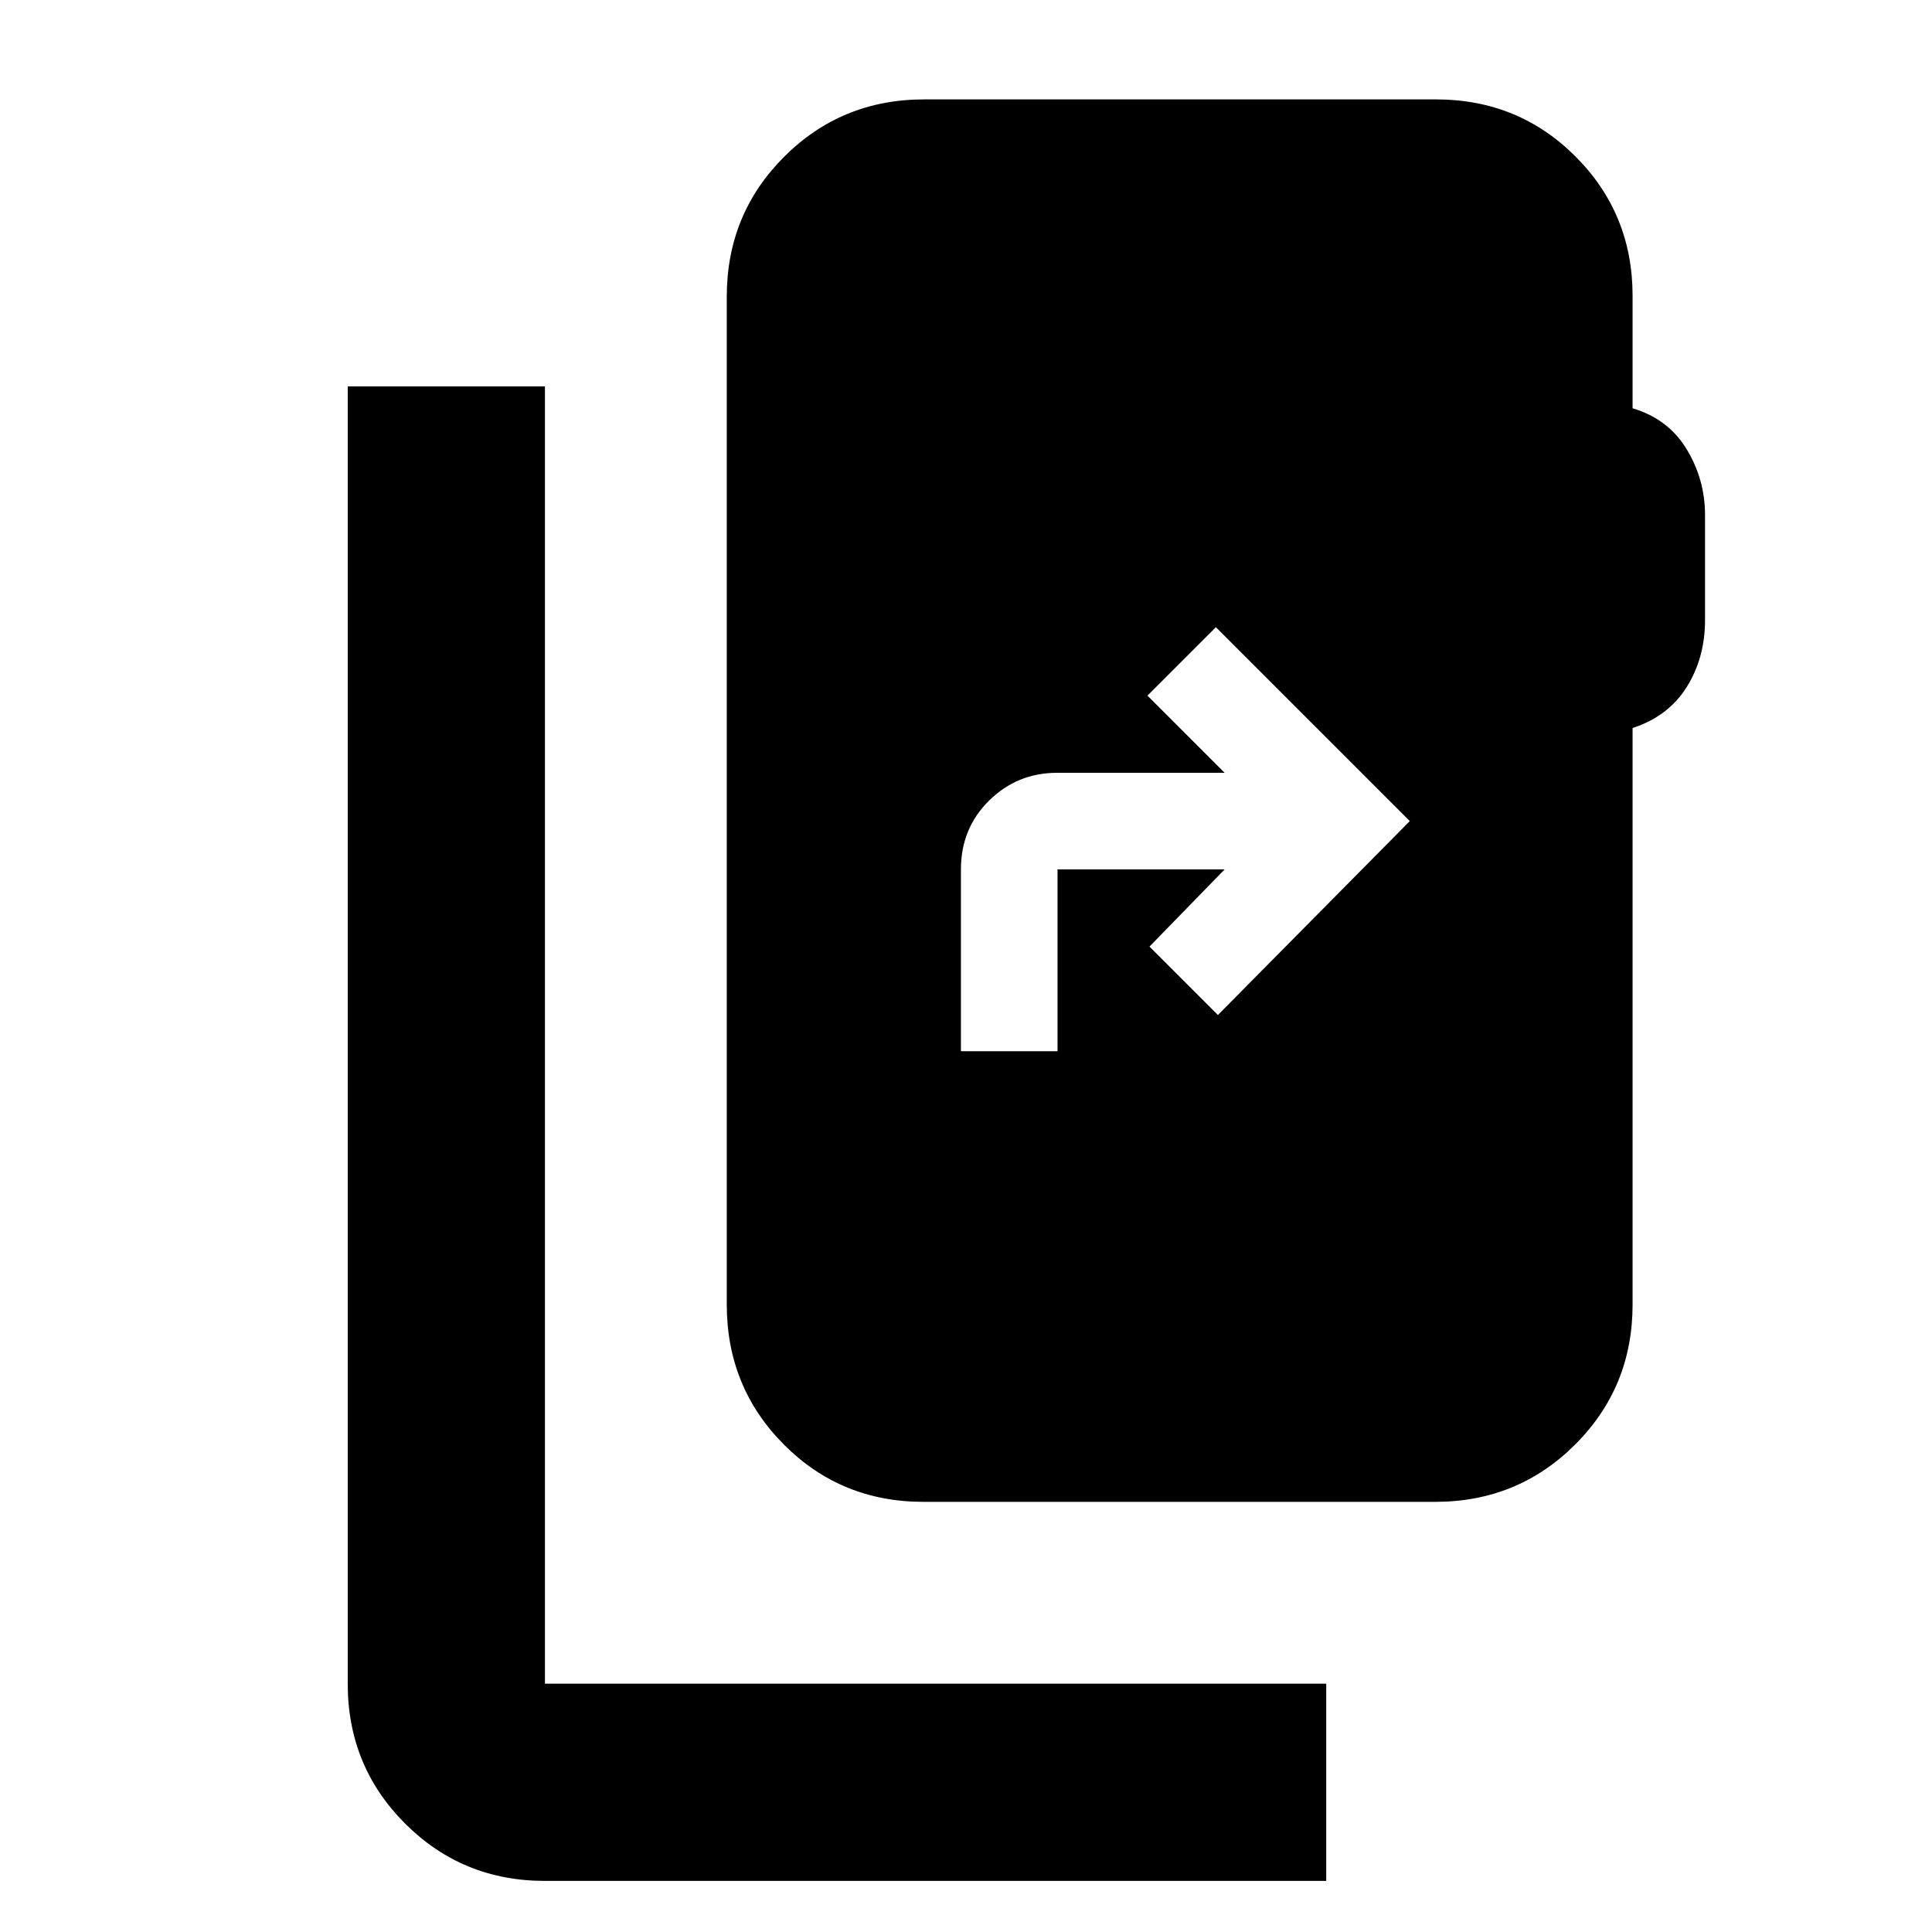 <svg xmlns="http://www.w3.org/2000/svg" height="20" viewBox="0 -960 960 960" width="20"><path d="M270.78-25.39q-41 0-69.5-28.5t-28.5-69.5V-768h98v644.61H659v98H270.78ZM811.22-813v55.87q17.69 5.26 26.85 20.31 9.15 15.06 9.15 32.71v52.2q0 18.82-9.15 33.37-9.16 14.54-26.85 20.28v286.52q0 41-28.52 69.5-28.51 28.5-69.54 28.5H458.85q-41.02 0-69.37-28.5t-28.35-69.5v-500.87q0-41 28.51-69.5 28.52-28.5 69.55-28.5h254.3q41.03 0 69.38 28.38 28.35 28.38 28.35 69.23ZM477.48-437.65h48V-528h83.04l-37.35 38.35 34 34L700.52-552l-96.35-96.35-34 34L608.52-576h-83.23q-19.81 0-33.81 13.8-14 13.8-14 34.2v90.35Z"/></svg>